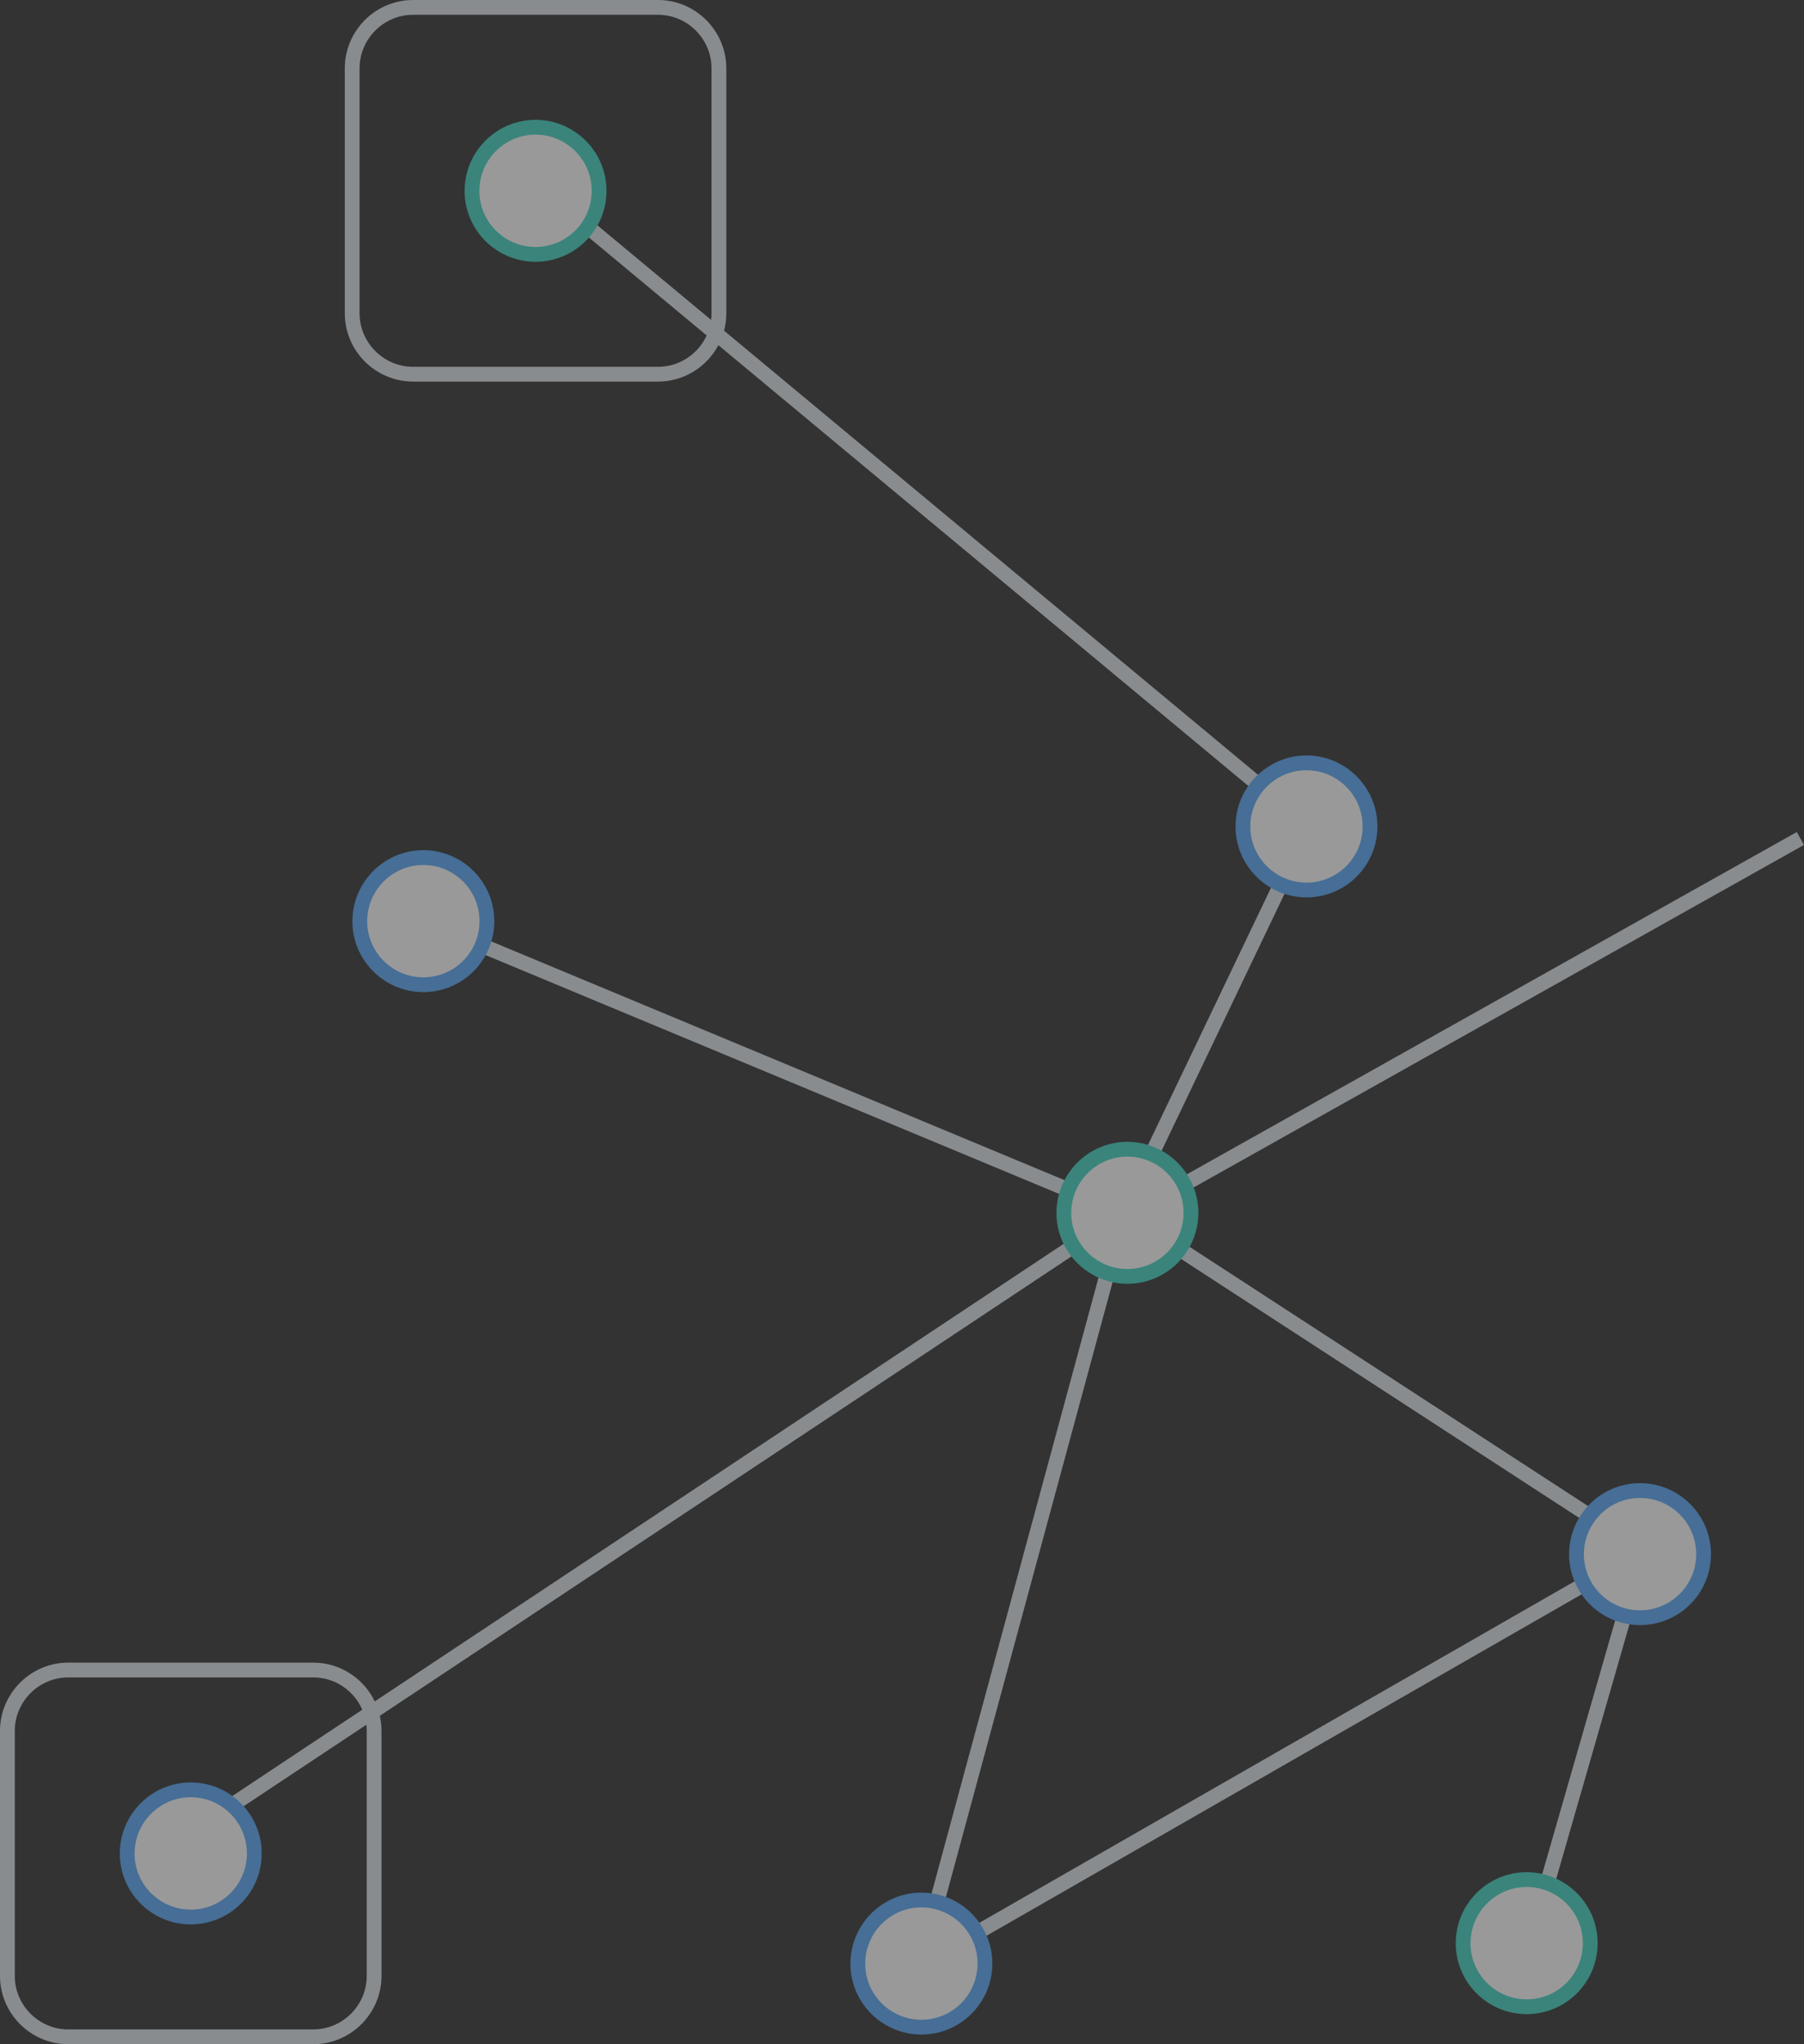 <?xml version="1.0" encoding="utf-8"?>
<!-- Generator: Adobe Illustrator 16.0.0, SVG Export Plug-In . SVG Version: 6.00 Build 0)  -->
<!DOCTYPE svg PUBLIC "-//W3C//DTD SVG 1.1//EN" "http://www.w3.org/Graphics/SVG/1.1/DTD/svg11.dtd">
<svg version="1.1" id="Layer_1" xmlns="http://www.w3.org/2000/svg" xmlns:xlink="http://www.w3.org/1999/xlink" x="0px" y="0px"
	 width="311.264px" height="352.637px" viewBox="0 0 311.264 352.637" enable-background="new 0 0 311.264 352.637"
	 xml:space="preserve">
<rect x="0" y="0" width="311.264" height="352.637" fill="#333333" stroke="none"/>
<g>
	<defs>
		<rect id="SVGID_1_" width="311.264" height="352.637"/>
	</defs>
	<clipPath id="SVGID_2_">
		<use xlink:href="#SVGID_1_"  overflow="visible"/>
	</clipPath>
	<g clip-path="url(#SVGID_2_)">
		<defs>
			<rect id="SVGID_3_" width="311.263" height="352.637"/>
		</defs>
		<clipPath id="SVGID_4_">
			<use xlink:href="#SVGID_3_"  overflow="visible"/>
		</clipPath>
		<g opacity="0.5" clip-path="url(#SVGID_4_)">
			<g>
				<defs>
					<rect id="SVGID_5_" width="311.264" height="352.637"/>
				</defs>
				<clipPath id="SVGID_6_">
					<use xlink:href="#SVGID_5_"  overflow="visible"/>
				</clipPath>
				<polyline clip-path="url(#SVGID_6_)" fill="none" stroke="#DFE6EB" stroke-width="2.549" stroke-miterlimit="10" points="
					73.046,158.902 193.89,209.216 283.481,267.487 158.687,339.071 				"/>
				
					<line clip-path="url(#SVGID_6_)" fill="none" stroke="#DFE6EB" stroke-width="2.549" stroke-miterlimit="10" x1="283.481" y1="267.487" x2="263.417" y2="337.202"/>
				<path clip-path="url(#SVGID_6_)" fill="none" stroke="#DFE6EB" stroke-width="2.549" stroke-miterlimit="10" d="M124.043,54.041
					c0,5.781-4.73,10.511-10.511,10.511H71.277c-5.781,0-10.511-4.73-10.511-10.511V11.786c0-5.781,4.73-10.511,10.511-10.511
					h42.255c5.781,0,10.511,4.73,10.511,10.511V54.041z"/>
				<path clip-path="url(#SVGID_6_)" fill="none" stroke="#DFE6EB" stroke-width="2.549" stroke-miterlimit="10" d="M64.551,340.852
					c0,5.78-4.73,10.511-10.511,10.511H11.785c-5.781,0-10.511-4.73-10.511-10.511v-42.255c0-5.781,4.73-10.512,10.511-10.512H54.04
					c5.781,0,10.511,4.73,10.511,10.512V340.852z"/>
				<polyline clip-path="url(#SVGID_6_)" fill="none" stroke="#DFE6EB" stroke-width="2.549" stroke-miterlimit="10" points="
					93.053,32.196 225.779,142.562 193.889,209.216 34.493,315.066 				"/>
				
					<line clip-path="url(#SVGID_6_)" fill="none" stroke="#DFE6EB" stroke-width="2.549" stroke-miterlimit="10" x1="310.64" y1="144.643" x2="193.889" y2="210.148"/>
				
					<line clip-path="url(#SVGID_6_)" fill="none" stroke="#DFE6EB" stroke-width="2.549" stroke-miterlimit="10" x1="158.686" y1="339.071" x2="193.889" y2="209.215"/>
				<path clip-path="url(#SVGID_6_)" fill="#FFFFFF" d="M92.058,21.951c6.045-0.187,11.12,4.573,11.306,10.618
					c0.188,6.076-4.572,11.119-10.616,11.306c-6.046,0.188-11.12-4.572-11.308-10.617v-0.345
					C81.439,27.025,86.138,22.139,92.058,21.951"/>
				
					<path clip-path="url(#SVGID_6_)" fill="none" stroke="#41D6C3" stroke-width="2.549" stroke-miterlimit="5" stroke-dasharray="166.148,14.241" d="
					M92.058,21.951c6.045-0.187,11.12,4.573,11.306,10.618c0.188,6.076-4.572,11.119-10.616,11.306
					c-6.046,0.188-11.12-4.572-11.308-10.617v-0.345C81.439,27.025,86.138,22.139,92.058,21.951z"/>
				<path clip-path="url(#SVGID_6_)" fill="#FFFFFF" d="M225.074,131.6c6.046-0.187,11.12,4.573,11.307,10.618
					c0.188,6.076-4.572,11.119-10.616,11.306c-6.046,0.188-11.12-4.572-11.308-10.617v-0.345
					C214.457,136.674,219.154,131.788,225.074,131.6"/>
				
					<path clip-path="url(#SVGID_6_)" fill="none" stroke="#5AAAFA" stroke-width="2.549" stroke-miterlimit="5" stroke-dasharray="166.148,14.241" d="
					M225.074,131.6c6.046-0.187,11.12,4.573,11.307,10.618c0.188,6.076-4.572,11.119-10.616,11.306
					c-6.046,0.188-11.12-4.572-11.308-10.617v-0.345C214.457,136.674,219.154,131.788,225.074,131.6z"/>
				<path clip-path="url(#SVGID_6_)" fill="#FFFFFF" d="M263.07,324.242c6.045-0.188,11.119,4.573,11.306,10.618
					c0.188,6.075-4.572,11.118-10.616,11.306c-6.046,0.188-11.12-4.572-11.308-10.617v-0.345
					C252.452,329.316,257.149,324.429,263.07,324.242"/>
				
					<path clip-path="url(#SVGID_6_)" fill="none" stroke="#41D6C3" stroke-width="2.549" stroke-miterlimit="5" stroke-dasharray="166.148,14.241" d="
					M263.07,324.242c6.045-0.188,11.119,4.573,11.306,10.618c0.188,6.075-4.572,11.118-10.616,11.306
					c-6.046,0.188-11.12-4.572-11.308-10.617v-0.345C252.452,329.316,257.149,324.429,263.07,324.242z"/>
				<path clip-path="url(#SVGID_6_)" fill="#FFFFFF" d="M194.176,198.254c6.045-0.188,11.12,4.572,11.306,10.618
					c0.188,6.075-4.572,11.118-10.616,11.306c-6.046,0.188-11.12-4.572-11.308-10.617v-0.345
					C183.558,203.328,188.256,198.442,194.176,198.254"/>
				
					<path clip-path="url(#SVGID_6_)" fill="none" stroke="#41D6C3" stroke-width="2.549" stroke-miterlimit="5" stroke-dasharray="166.148,14.241" d="
					M194.176,198.254c6.045-0.188,11.12,4.572,11.306,10.618c0.188,6.075-4.572,11.118-10.616,11.306
					c-6.046,0.188-11.12-4.572-11.308-10.617v-0.345C183.558,203.328,188.256,198.442,194.176,198.254z"/>
				<path clip-path="url(#SVGID_6_)" fill="#FFFFFF" d="M32.566,308.762c6.045-0.187,11.12,4.573,11.306,10.618
					c0.188,6.076-4.572,11.119-10.616,11.306c-6.046,0.188-11.12-4.572-11.308-10.617v-0.345
					C21.948,313.836,26.646,308.951,32.566,308.762"/>
				
					<path clip-path="url(#SVGID_6_)" fill="none" stroke="#5AAAFA" stroke-width="2.549" stroke-miterlimit="5" stroke-dasharray="166.148,14.241" d="
					M32.566,308.762c6.045-0.187,11.12,4.573,11.306,10.618c0.188,6.076-4.572,11.119-10.616,11.306
					c-6.046,0.188-11.12-4.572-11.308-10.617v-0.345C21.948,313.836,26.646,308.951,32.566,308.762z"/>
				<path clip-path="url(#SVGID_6_)" fill="#FFFFFF" d="M282.627,257.133c6.045-0.188,11.12,4.573,11.306,10.618
					c0.188,6.076-4.571,11.119-10.616,11.306c-6.046,0.188-11.119-4.572-11.308-10.617v-0.345
					C272.009,262.208,276.707,257.321,282.627,257.133"/>
				
					<path clip-path="url(#SVGID_6_)" fill="none" stroke="#5AAAFA" stroke-width="2.549" stroke-miterlimit="5" stroke-dasharray="166.148,14.241" d="
					M282.627,257.133c6.045-0.188,11.12,4.573,11.306,10.618c0.188,6.076-4.571,11.119-10.616,11.306
					c-6.046,0.188-11.119-4.572-11.308-10.617v-0.345C272.009,262.208,276.707,257.321,282.627,257.133z"/>
				<path clip-path="url(#SVGID_6_)" fill="#FFFFFF" d="M158.63,327.764c6.045-0.188,11.12,4.572,11.306,10.617
					c0.188,6.076-4.571,11.119-10.615,11.307c-6.046,0.188-11.121-4.572-11.309-10.617v-0.345
					C148.012,332.837,152.71,327.952,158.63,327.764"/>
				
					<path clip-path="url(#SVGID_6_)" fill="none" stroke="#5AAAFA" stroke-width="2.549" stroke-miterlimit="5" stroke-dasharray="166.148,14.241" d="
					M158.63,327.764c6.045-0.188,11.12,4.572,11.306,10.617c0.188,6.076-4.571,11.119-10.615,11.307
					c-6.046,0.188-11.121-4.572-11.309-10.617v-0.345C148.012,332.837,152.71,327.952,158.63,327.764z"/>
				<path clip-path="url(#SVGID_6_)" fill="#FFFFFF" d="M72.699,147.94c6.045-0.187,11.12,4.573,11.306,10.618
					c0.188,6.076-4.572,11.119-10.616,11.306c-6.046,0.188-11.12-4.572-11.308-10.617v-0.345
					C62.082,153.014,66.779,148.128,72.699,147.94"/>
				
					<path clip-path="url(#SVGID_6_)" fill="none" stroke="#5AAAFA" stroke-width="2.549" stroke-miterlimit="5" stroke-dasharray="166.148,14.241" d="
					M72.699,147.94c6.045-0.187,11.12,4.573,11.306,10.618c0.188,6.076-4.572,11.119-10.616,11.306
					c-6.046,0.188-11.12-4.572-11.308-10.617v-0.345C62.082,153.014,66.779,148.128,72.699,147.94z"/>
			</g>
		</g>
	</g>
</g>
</svg>

